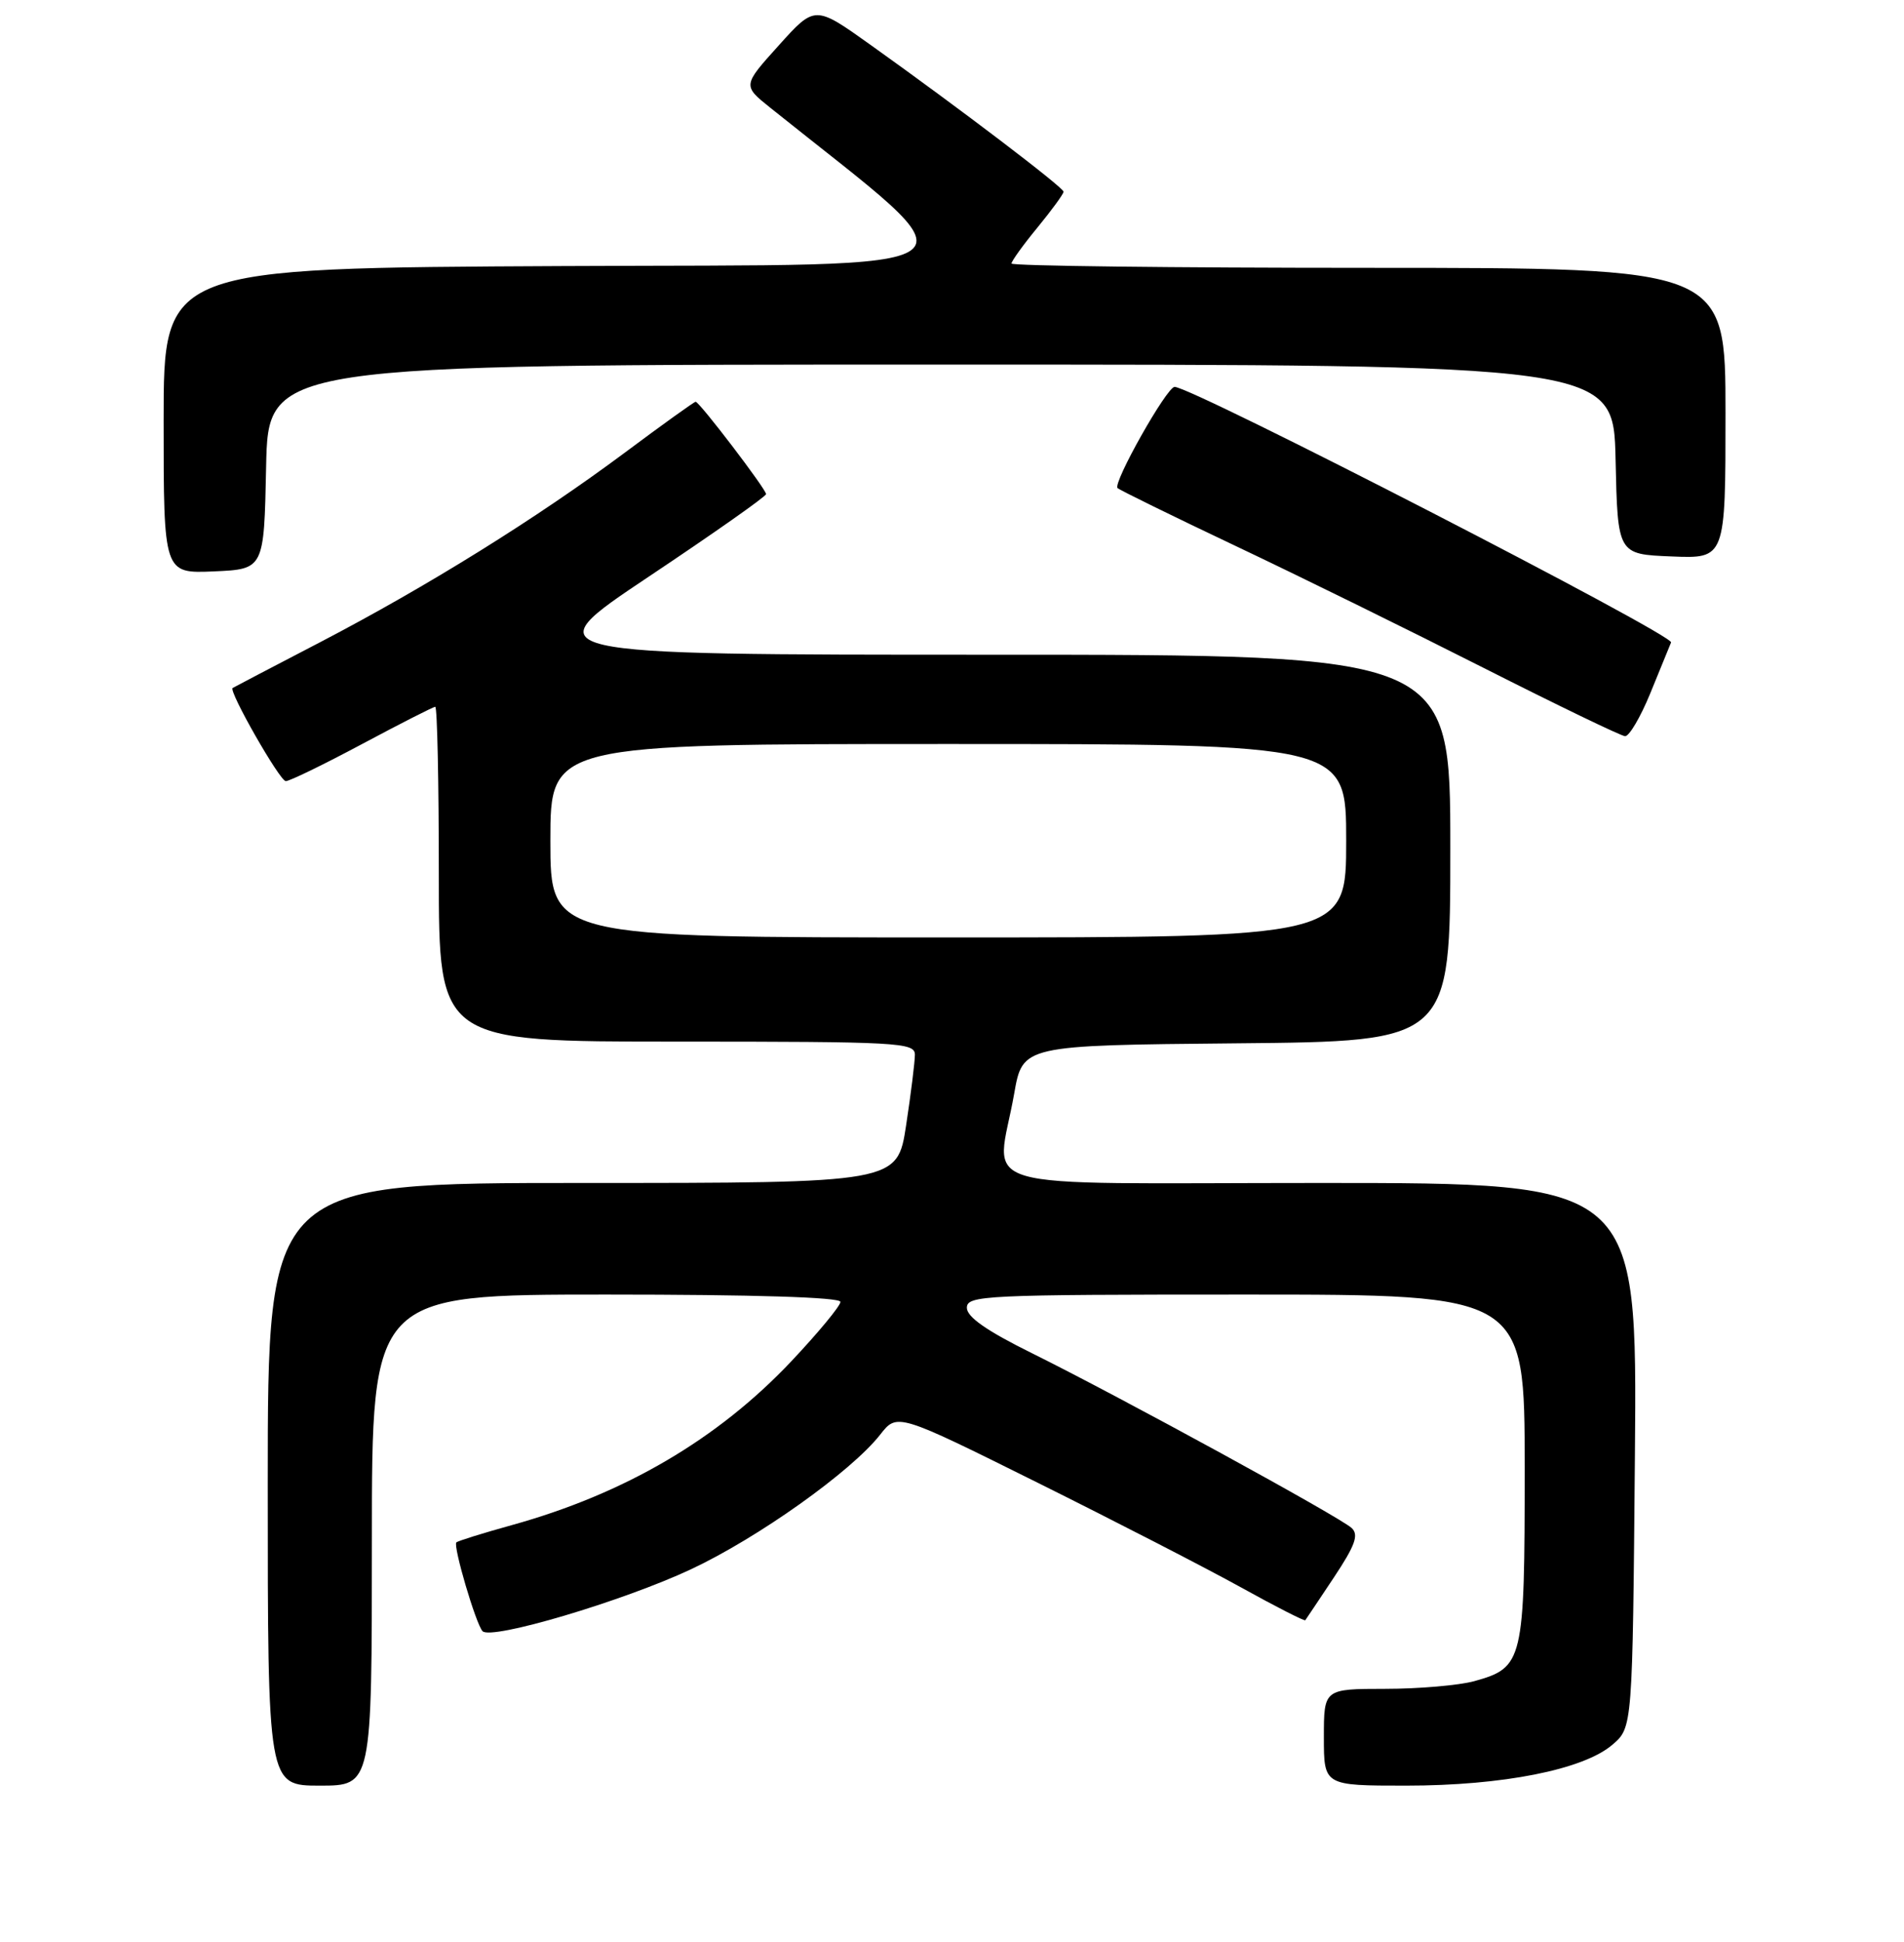 <?xml version="1.0" encoding="UTF-8" standalone="no"?>
<!DOCTYPE svg PUBLIC "-//W3C//DTD SVG 1.1//EN" "http://www.w3.org/Graphics/SVG/1.1/DTD/svg11.dtd" >
<svg xmlns="http://www.w3.org/2000/svg" xmlns:xlink="http://www.w3.org/1999/xlink" version="1.1" viewBox="0 0 256 261">
 <g >
 <path fill="currentColor"
d=" M 50.00 207.00 C 50.00 174.00 50.00 174.00 81.50 174.00 C 101.43 174.00 113.00 174.36 113.00 174.98 C 113.00 175.52 110.03 179.11 106.41 182.95 C 96.51 193.44 83.99 200.78 68.80 204.99 C 64.90 206.07 61.56 207.11 61.36 207.31 C 60.89 207.78 63.99 218.30 64.88 219.24 C 66.04 220.47 83.75 215.21 92.89 210.93 C 101.93 206.69 114.46 197.78 118.34 192.83 C 120.63 189.90 120.63 189.90 139.56 199.31 C 149.98 204.49 162.28 210.82 166.90 213.38 C 171.52 215.94 175.39 217.91 175.50 217.77 C 175.61 217.62 177.34 215.04 179.34 212.03 C 182.21 207.71 182.72 206.30 181.74 205.38 C 180.21 203.93 150.64 187.77 138.75 181.88 C 132.66 178.87 130.00 177.01 130.00 175.78 C 130.00 174.11 132.23 174.00 167.50 174.00 C 205.00 174.00 205.00 174.00 205.00 197.28 C 205.00 223.35 204.82 224.12 198.22 225.96 C 196.17 226.52 190.79 226.99 186.25 226.99 C 178.00 227.00 178.00 227.00 178.00 233.50 C 178.00 240.00 178.00 240.00 189.05 240.00 C 202.06 240.00 212.90 237.85 216.80 234.50 C 219.50 232.18 219.50 232.18 219.82 195.59 C 220.13 159.00 220.13 159.00 177.57 159.00 C 129.06 159.00 134.00 160.44 136.36 147.00 C 137.50 140.50 137.50 140.50 166.25 140.23 C 195.00 139.97 195.00 139.97 195.00 113.98 C 195.00 88.00 195.00 88.00 133.25 88.00 C 71.51 88.00 71.51 88.00 87.25 77.49 C 95.91 71.71 103.00 66.73 103.00 66.41 C 103.00 65.75 94.04 54.00 93.53 54.00 C 93.34 54.00 89.06 57.07 84.02 60.83 C 72.14 69.68 57.45 78.81 43.04 86.32 C 36.69 89.62 31.40 92.39 31.28 92.47 C 30.69 92.85 37.62 104.98 38.42 104.99 C 38.92 105.00 43.54 102.75 48.69 100.00 C 53.84 97.25 58.26 95.00 58.52 95.00 C 58.79 95.00 59.00 105.12 59.00 117.50 C 59.00 140.00 59.00 140.00 91.00 140.00 C 120.81 140.00 123.00 140.12 123.01 141.75 C 123.01 142.71 122.48 146.99 121.83 151.25 C 120.65 159.00 120.65 159.00 78.33 159.00 C 36.00 159.00 36.00 159.00 36.00 199.50 C 36.00 240.00 36.00 240.00 43.00 240.00 C 50.00 240.00 50.00 240.00 50.00 207.00 Z  M 221.86 93.25 C 223.16 90.09 224.43 86.98 224.68 86.35 C 225.08 85.34 160.29 52.00 157.93 52.00 C 156.88 52.00 149.59 64.93 150.26 65.60 C 150.54 65.87 157.67 69.37 166.13 73.38 C 174.58 77.38 189.60 84.77 199.50 89.78 C 209.40 94.79 217.95 98.92 218.50 98.95 C 219.05 98.97 220.56 96.41 221.86 93.25 Z  M 35.78 62.75 C 36.06 49.00 36.06 49.00 126.50 49.00 C 216.94 49.00 216.94 49.00 217.22 61.75 C 217.50 74.50 217.50 74.50 224.75 74.79 C 232.00 75.09 232.00 75.09 232.00 55.54 C 232.00 36.00 232.00 36.00 184.00 36.00 C 157.60 36.00 136.00 35.74 136.00 35.42 C 136.00 35.10 137.57 32.91 139.50 30.57 C 141.43 28.22 143.00 26.06 143.00 25.77 C 143.00 25.20 129.03 14.58 117.03 6.02 C 109.57 0.70 109.57 0.70 104.71 6.10 C 99.84 11.50 99.84 11.50 103.59 14.50 C 132.20 37.42 134.75 35.47 75.75 35.76 C 22.00 36.02 22.00 36.02 22.00 56.55 C 22.00 77.09 22.00 77.09 28.75 76.80 C 35.50 76.50 35.50 76.50 35.78 62.75 Z  M 74.00 113.00 C 74.00 100.00 74.00 100.00 127.50 100.00 C 181.00 100.00 181.00 100.00 181.00 113.00 C 181.00 126.00 181.00 126.00 127.50 126.00 C 74.00 126.00 74.00 126.00 74.00 113.00 Z "/>
</g>
</svg>